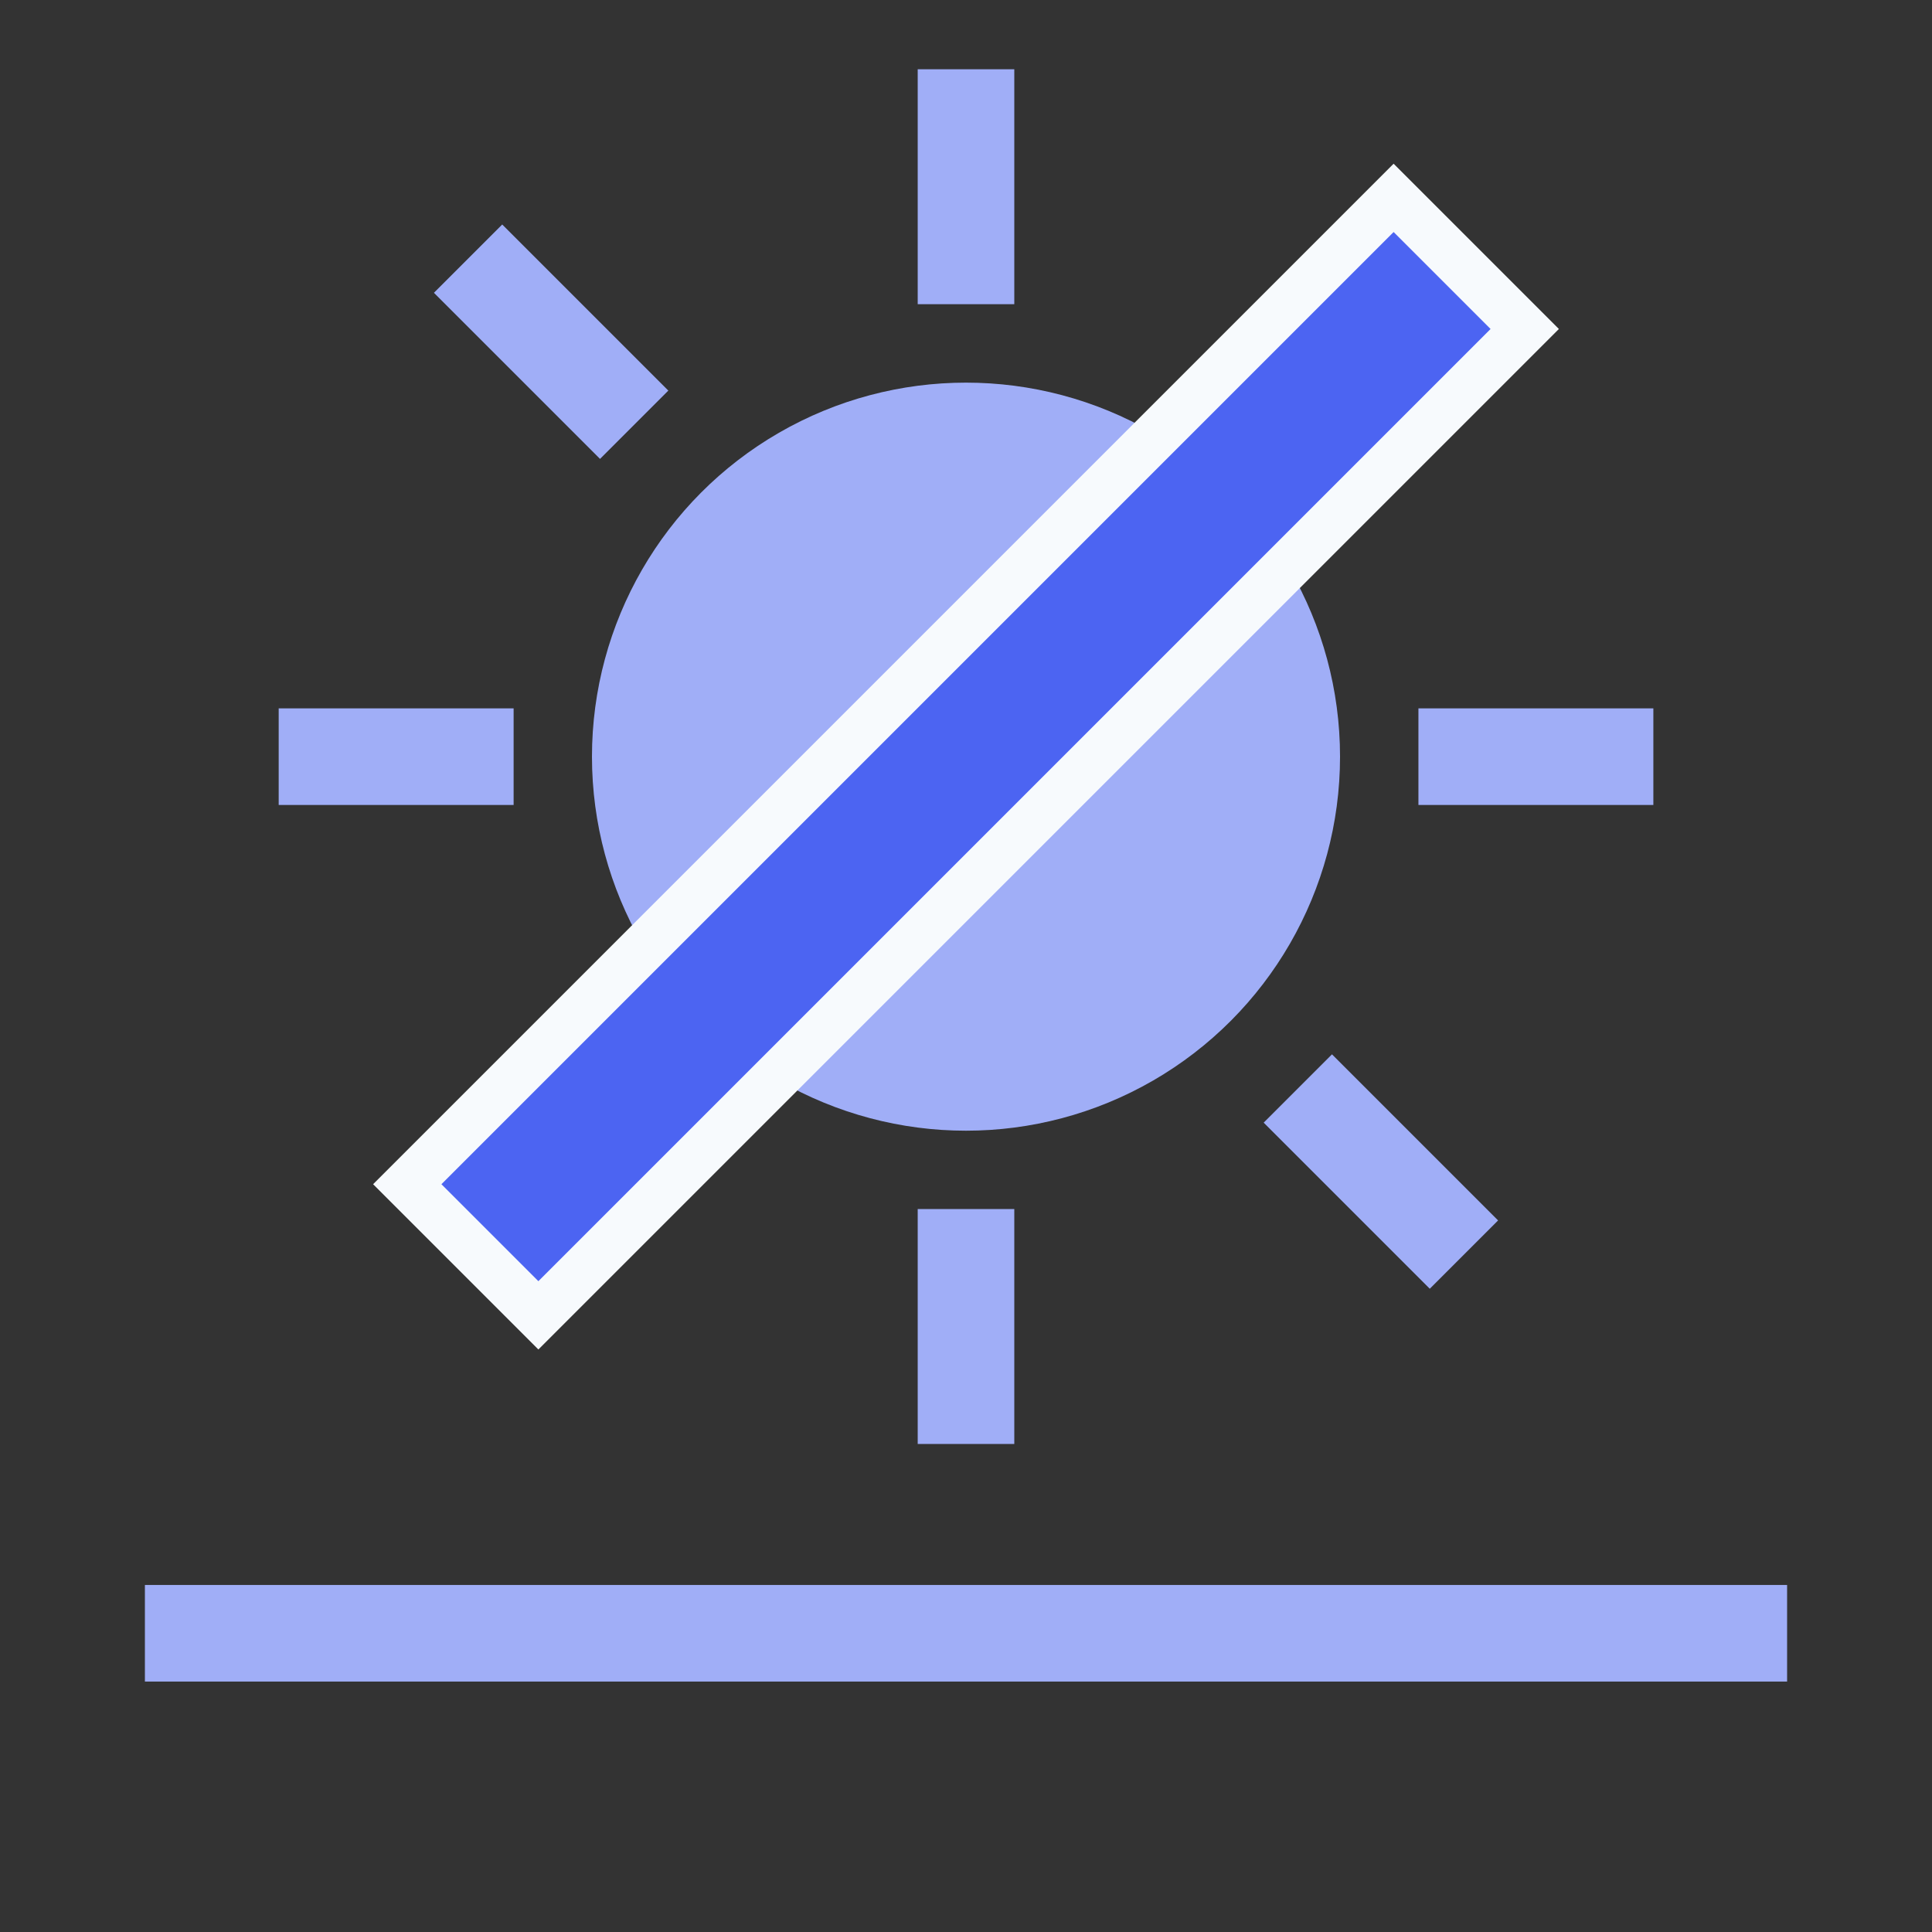 <svg xmlns="http://www.w3.org/2000/svg" width="40" height="40" viewBox="0 0 40 40"><rect x="0" y="0" width="40" height="40" fill="#333333" stroke="none"/><defs><style>.a{fill:red;opacity:0;}.b{fill:none;stroke:#a0aef7;stroke-width:2px;}.b,.d{stroke-miterlimit:10;}.c{fill:#a0aef7;}.d{fill:#4c64f2;stroke:#f7fafd;}</style></defs><rect class="a" width="40" height="40"/><g transform="translate(-301.898 -556.263)"><line class="b" x2="34" transform="translate(304.898 590.078)"/><g transform="translate(-2.946 -0.946)"><ellipse class="c" cx="7.744" cy="7.744" rx="7.744" ry="7.744" transform="translate(317.1 565.131)"/><line class="b" y2="4.864" transform="translate(324.844 558.643)"/><line class="b" x2="3.439" y2="3.439" transform="translate(314.535 562.564)"/><line class="b" x2="4.864" transform="translate(310.614 572.875)"/><line class="b" y1="3.439" x2="3.439" transform="translate(314.535 579.745)"/><line class="b" x1="3.439" y1="3.439" transform="translate(331.714 579.745)"/><line class="b" x1="4.864" transform="translate(334.211 572.875)"/><rect class="d" width="28.88" height="3.839" transform="translate(313.276 581.727) rotate(-45)"/><line class="b" y1="4.864" transform="translate(324.844 582.241)"/></g></g></svg>